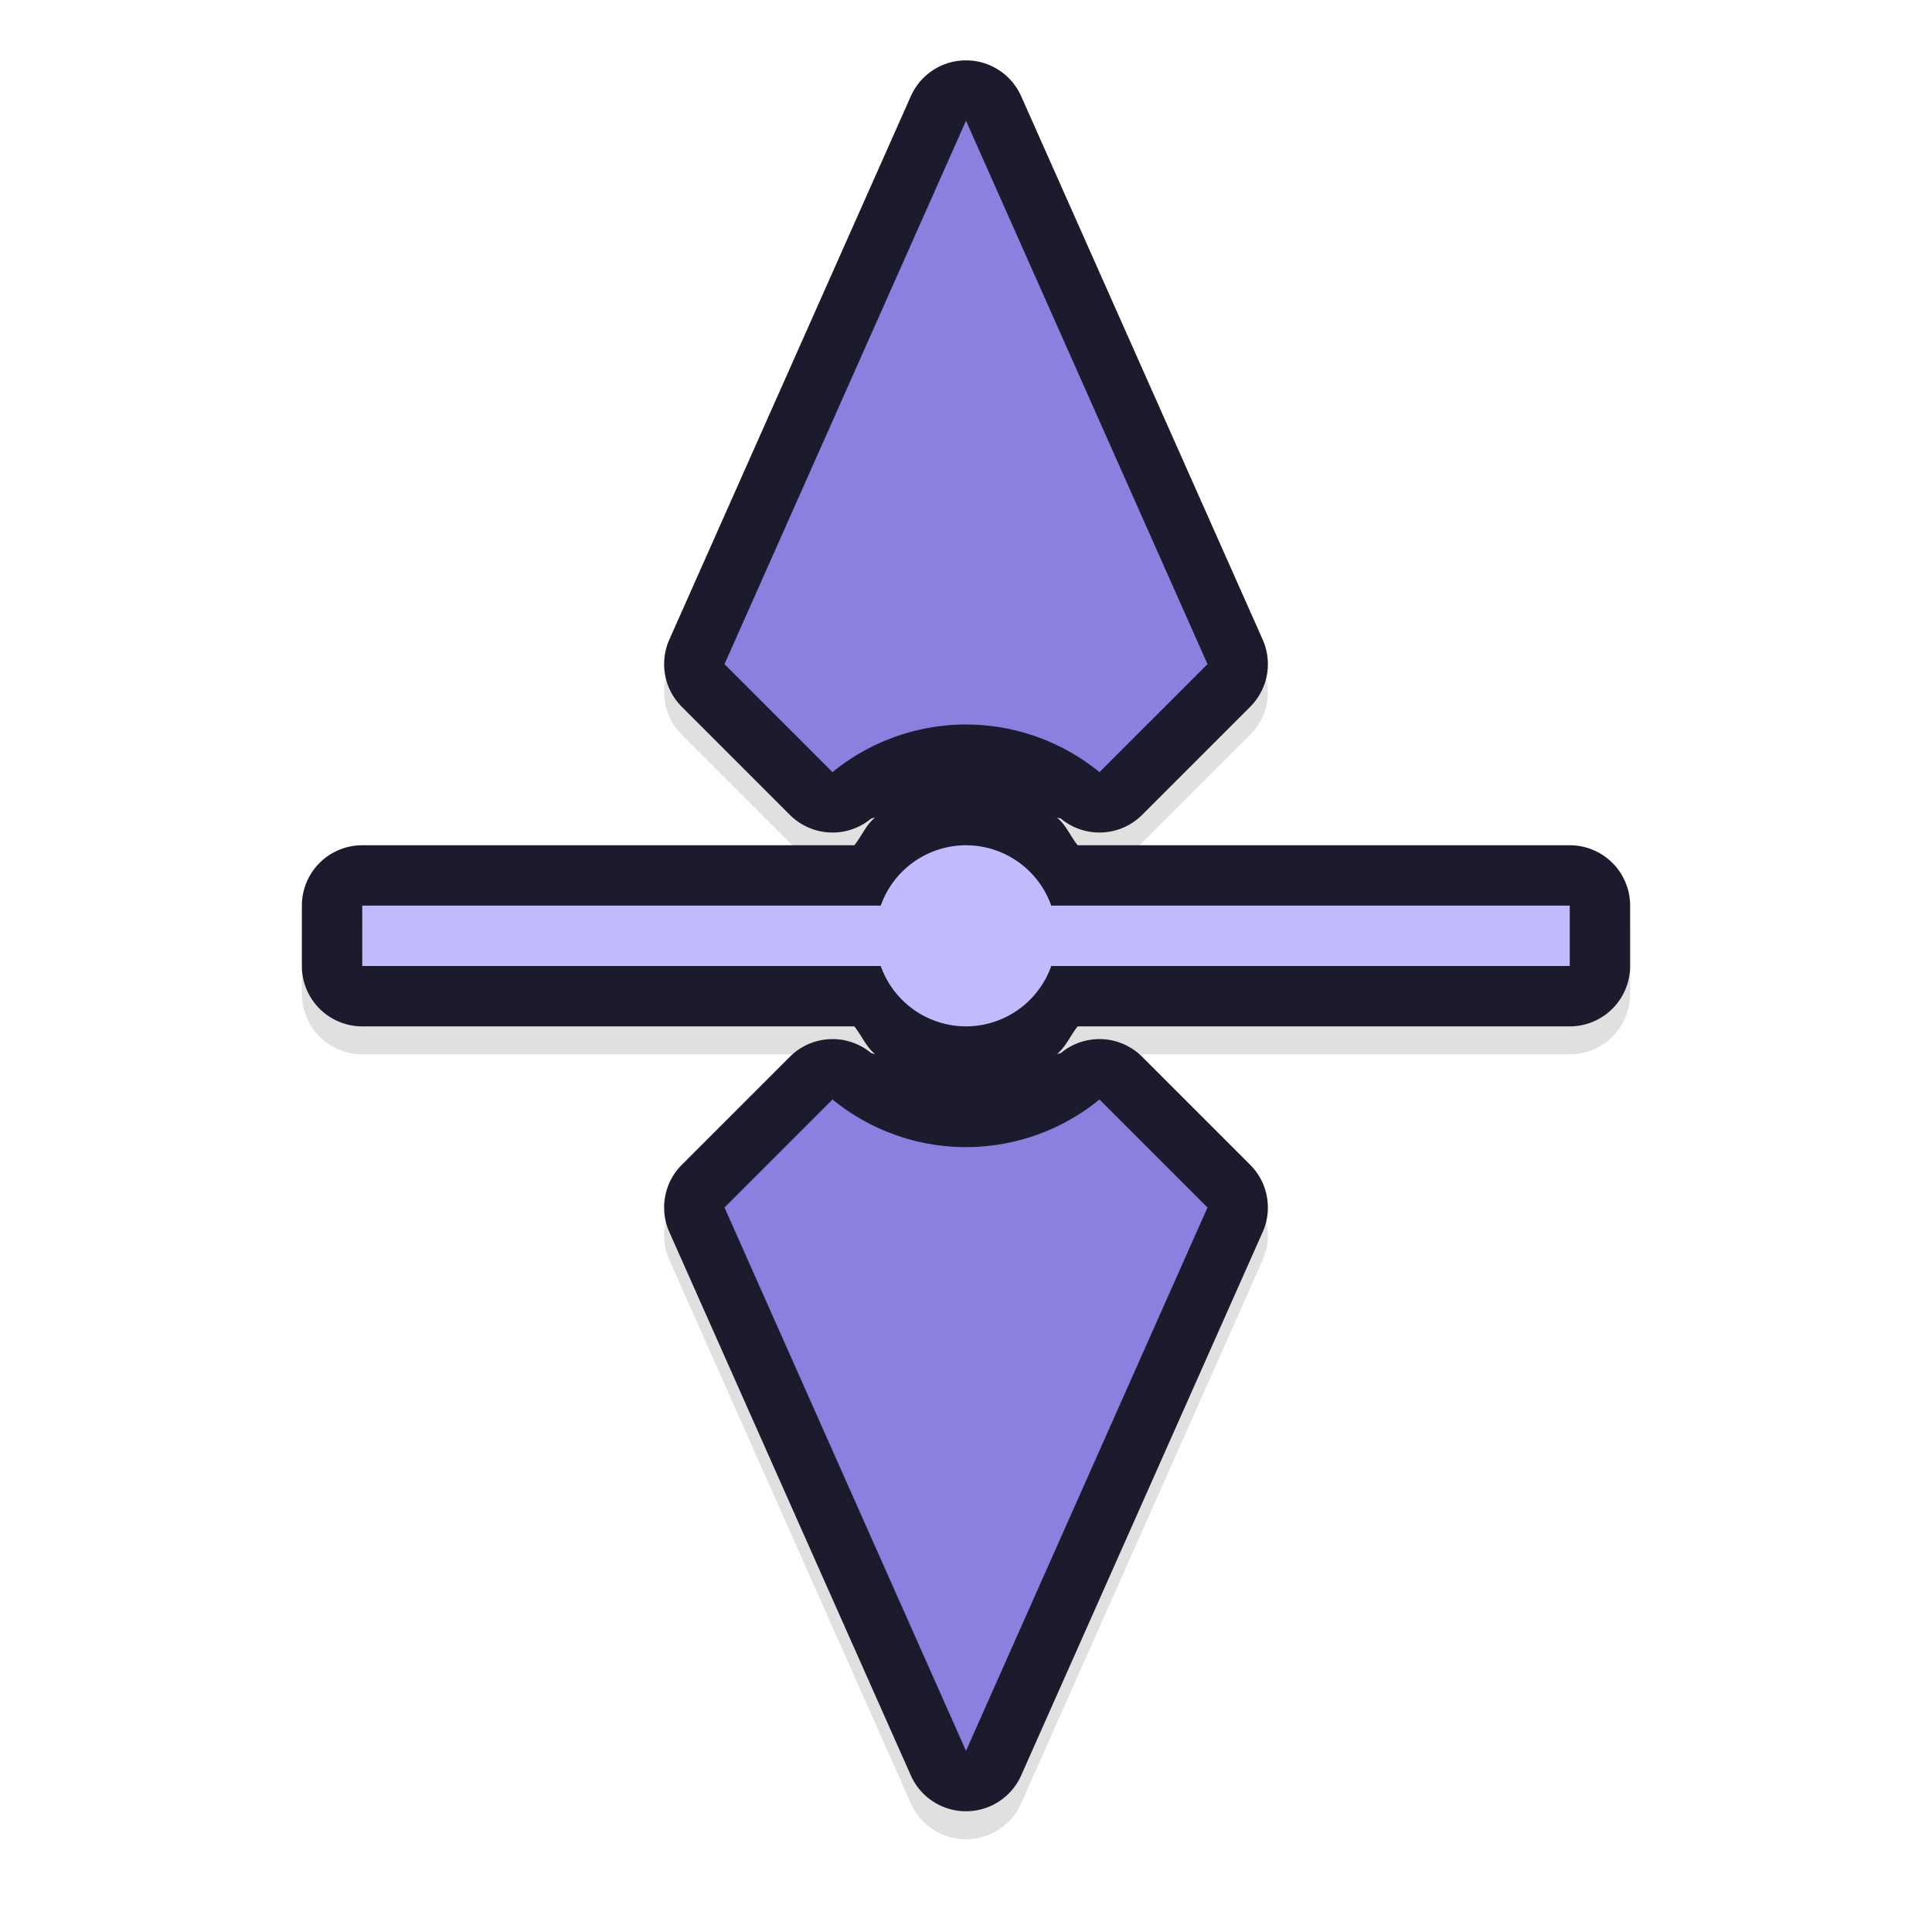 <?xml version="1.0" encoding="UTF-8" standalone="no"?>
<svg
   width="32"
   height="32"
   version="1.1"
   viewBox="0 0 32 32"
   id="svg25"
   sodipodi:docname="row-resize.svg"
   inkscape:version="1.2.2 (b0a8486541, 2022-12-01)"
   xmlns:inkscape="http://www.inkscape.org/namespaces/inkscape"
   xmlns:sodipodi="http://sodipodi.sourceforge.net/DTD/sodipodi-0.dtd"
   xmlns="http://www.w3.org/2000/svg"
   xmlns:svg="http://www.w3.org/2000/svg"
   xmlns:rdf="http://www.w3.org/1999/02/22-rdf-syntax-ns#"
   xmlns:cc="http://creativecommons.org/ns#"
   xmlns:dc="http://purl.org/dc/elements/1.1/">
  <sodipodi:namedview
     pagecolor="#7a8478"
     bordercolor="#666666"
     borderopacity="1"
     objecttolerance="10"
     gridtolerance="10"
     guidetolerance="10"
     inkscape:pageopacity="0"
     inkscape:pageshadow="2"
     inkscape:window-width="1366"
     inkscape:window-height="705"
     id="namedview27"
     showgrid="true"
     inkscape:snap-bbox="true"
     inkscape:bbox-nodes="true"
     inkscape:object-paths="true"
     inkscape:snap-bbox-edge-midpoints="true"
     inkscape:zoom="36.6875"
     inkscape:cx="14.091993"
     inkscape:cy="16"
     inkscape:window-x="0"
     inkscape:window-y="34"
     inkscape:window-maximized="1"
     inkscape:current-layer="svg25"
     inkscape:showpageshadow="0"
     inkscape:pagecheckerboard="0"
     inkscape:deskcolor="#1e1e2e" />
  <defs
     id="defs5">
    <filter
       id="a"
       x="-.228"
       y="-.254"
       width="1.455"
       height="1.508"
       color-interpolation-filters="sRGB">
      <feGaussianBlur
         stdDeviation="1.904"
         id="feGaussianBlur2" />
    </filter>
    <filter
       inkscape:collect="always"
       style="color-interpolation-filters:sRGB"
       id="filter875"
       x="-0.106"
       width="1.211"
       y="-0.139"
       height="1.278">
      <feGaussianBlur
         inkscape:collect="always"
         stdDeviation="1.275"
         id="feGaussianBlur877" />
    </filter>
  </defs>
  <path
     inkscape:connector-curvature="0"
     id="path825"
     d="m 15,6.193 a 1,1 0 0 0 -1,1 V 15.344 c -0.152,0.124 -0.346,0.197 -0.465,0.352 0.018,-0.023 0.011,-0.057 0.029,-0.08 a 1,1 0 0 0 -0.068,-1.34 l -1.789,-1.789 A 1,1 0 0 0 10.594,12.279 l -9,4 a 1,1 0 0 0 0,1.828 l 9,4 a 1,1 0 0 0 1.113,-0.207 l 1.789,-1.789 a 1,1 0 0 0 0.068,-1.34 c -0.019,-0.023 -0.012,-0.057 -0.029,-0.08 0.118,0.155 0.313,0.228 0.465,0.352 v 8.15 a 1,1 0 0 0 1,1 h 1 a 1,1 0 0 0 1,-1 v -8.15 c 0.152,-0.124 0.346,-0.197 0.465,-0.352 -0.018,0.023 -0.011,0.057 -0.029,0.08 a 1,1 0 0 0 0.068,1.34 l 1.789,1.789 a 1,1 0 0 0 1.113,0.207 l 9,-4 a 1,1 0 0 0 0,-1.828 l -9,-4 a 1,1 0 0 0 -1.113,0.207 l -1.789,1.789 a 1,1 0 0 0 -0.068,1.34 c 0.019,0.023 0.012,0.057 0.029,0.08 C 17.346,15.541 17.152,15.468 17,15.344 V 7.193 a 1,1 0 0 0 -1,-1 z m -4.221,8.193 0.775,0.775 C 11.229,15.795 11.001,16.473 11,17.193 c 5.85e-4,0.72 0.229,1.399 0.555,2.031 L 10.779,20 4.463,17.193 Z m 9.441,0 6.316,2.807 L 20.221,20 19.445,19.225 C 19.771,18.592 19.999,17.914 20,17.193 19.999,16.473 19.771,15.795 19.445,15.162 Z M 15.5,16.646 a 1,1 0 0 0 0.166,0.078 c 0.202,0.071 0.331,0.255 0.332,0.469 -0.002,0.214 -0.13,0.397 -0.332,0.469 A 1,1 0 0 0 15.5,17.74 1,1 0 0 0 15.334,17.662 c -0.202,-0.071 -0.331,-0.255 -0.332,-0.469 0.002,-0.214 0.13,-0.397 0.332,-0.469 A 1,1 0 0 0 15.5,16.646 Z"
     style="color:#000000;font-style:normal;font-variant:normal;font-weight:normal;font-stretch:normal;font-size:medium;line-height:normal;font-family:sans-serif;font-variant-ligatures:normal;font-variant-position:normal;font-variant-caps:normal;font-variant-numeric:normal;font-variant-alternates:normal;font-feature-settings:normal;text-indent:0;text-align:start;text-decoration:none;text-decoration-line:none;text-decoration-style:solid;text-decoration-color:#000000;letter-spacing:normal;word-spacing:normal;text-transform:none;writing-mode:lr-tb;direction:ltr;text-orientation:mixed;dominant-baseline:auto;baseline-shift:baseline;text-anchor:start;white-space:normal;shape-padding:0;clip-rule:nonzero;display:inline;overflow:visible;visibility:visible;opacity:0.35;isolation:auto;mix-blend-mode:normal;color-interpolation:sRGB;color-interpolation-filters:linearRGB;solid-color:#000000;solid-opacity:1;vector-effect:none;fill:#000000;fill-opacity:1;fill-rule:nonzero;stroke:none;stroke-width:2;stroke-linecap:round;stroke-linejoin:round;stroke-miterlimit:4;stroke-dasharray:none;stroke-dashoffset:0;stroke-opacity:1;paint-order:stroke fill markers;filter:url(#filter875);color-rendering:auto;image-rendering:auto;shape-rendering:auto;text-rendering:auto;enable-background:accumulate"
     transform="matrix(0,-1,-1,0,33.193,31.463)" />
  <path
     style="color:#000000;font-style:normal;font-variant:normal;font-weight:normal;font-stretch:normal;font-size:medium;line-height:normal;font-family:sans-serif;font-variant-ligatures:normal;font-variant-position:normal;font-variant-caps:normal;font-variant-numeric:normal;font-variant-alternates:normal;font-feature-settings:normal;text-indent:0;text-align:start;text-decoration:none;text-decoration-line:none;text-decoration-style:solid;text-decoration-color:#000000;letter-spacing:normal;word-spacing:normal;text-transform:none;writing-mode:lr-tb;direction:ltr;text-orientation:mixed;dominant-baseline:auto;baseline-shift:baseline;text-anchor:start;white-space:normal;shape-padding:0;clip-rule:nonzero;display:inline;overflow:visible;visibility:visible;opacity:1;isolation:auto;mix-blend-mode:normal;color-interpolation:sRGB;color-interpolation-filters:linearRGB;solid-color:#000000;solid-opacity:1;vector-effect:none;fill:#1c1a2d;fill-opacity:1;fill-rule:nonzero;stroke:none;stroke-width:2;stroke-linecap:round;stroke-linejoin:round;stroke-miterlimit:4;stroke-dasharray:none;stroke-dashoffset:0;stroke-opacity:1;paint-order:stroke fill markers;color-rendering:auto;image-rendering:auto;shape-rendering:auto;text-rendering:auto;enable-background:accumulate"
     d="m 27,16 a 1,1 0 0 1 -1,1 h -8.15 c -0.124,0.152 -0.197,0.346 -0.352,0.465 0.023,-0.018 0.057,-0.011 0.08,-0.029 a 1,1 0 0 1 1.34,0.068 l 1.789,1.789 a 1,1 0 0 1 0.207,1.113 l -4,9 a 1,1 0 0 1 -1.828,0 l -4,-9 a 1,1 0 0 1 0.207,-1.113 l 1.789,-1.789 a 1,1 0 0 1 1.34,-0.068 c 0.023,0.019 0.057,0.012 0.08,0.029 C 14.347,17.346 14.274,17.152 14.15,17 H 6 a 1,1 0 0 1 -1,-1 v -1 a 1,1 0 0 1 1,-1 h 8.15 c 0.124,-0.152 0.197,-0.346 0.352,-0.465 -0.023,0.018 -0.057,0.011 -0.08,0.029 a 1,1 0 0 1 -1.34,-0.068 l -1.789,-1.789 a 1,1 0 0 1 -0.207,-1.113 l 4,-9 a 1,1 0 0 1 1.828,0 l 4,9 a 1,1 0 0 1 -0.207,1.113 l -1.789,1.789 a 1,1 0 0 1 -1.34,0.068 c -0.023,-0.019 -0.057,-0.012 -0.08,-0.029 0.155,0.118 0.228,0.313 0.352,0.465 H 26 a 1,1 0 0 1 1,1 z M 18.807,20.221 18.031,19.445 C 17.399,19.771 16.72,19.999 16,20 15.28,19.999 14.601,19.771 13.969,19.445 L 13.193,20.221 16,26.537 Z m 0,-9.441 L 16,4.463 13.193,10.779 13.969,11.555 C 14.601,11.229 15.28,11.001 16,11 c 0.72,5.85e-4 1.399,0.229 2.031,0.555 z m -2.26,4.721 a 1,1 0 0 1 -0.078,-0.166 c -0.071,-0.202 -0.255,-0.331 -0.469,-0.332 -0.214,0.002 -0.397,0.13 -0.469,0.332 a 1,1 0 0 1 -0.078,0.166 1,1 0 0 1 0.078,0.166 c 0.071,0.202 0.255,0.331 0.469,0.332 0.214,-0.002 0.397,-0.13 0.469,-0.332 a 1,1 0 0 1 0.078,-0.166 z"
     id="path818"
     inkscape:connector-curvature="0" />
  <path
     inkscape:connector-curvature="0"
     style="opacity:1;fill:#8a80e0;fill-opacity:1;stroke:none;stroke-width:1.993;stroke-linecap:round;stroke-linejoin:round;stroke-miterlimit:4;stroke-dasharray:none;stroke-opacity:1;paint-order:stroke fill markers"
     d="m 20,20 -4,9 -4,-9 1.789,-1.789 A 3.5,3.5 0 0 0 16,19 3.5,3.5 0 0 0 18.211,18.211 Z m 0,-9 -1.789,1.789 A 3.5,3.5 0 0 0 16,12 3.5,3.5 0 0 0 13.789,12.789 L 12,11 16,2 Z"
     id="path826" />
  <path
     inkscape:connector-curvature="0"
     style="opacity:1;fill:#c1bbfe;fill-opacity:1;stroke:none;stroke-width:2.169;stroke-linecap:round;stroke-linejoin:round;stroke-miterlimit:4;stroke-dasharray:none;stroke-opacity:1;paint-order:stroke fill markers"
     d="M 26,16 H 17.412 A 1.5,1.5 0 0 1 16,17 1.5,1.5 0 0 1 14.588,16 H 6 V 15 H 14.588 A 1.5,1.5 0 0 1 16,14 1.5,1.5 0 0 1 17.412,15 H 26 Z"
     id="rect856" />
</svg>
